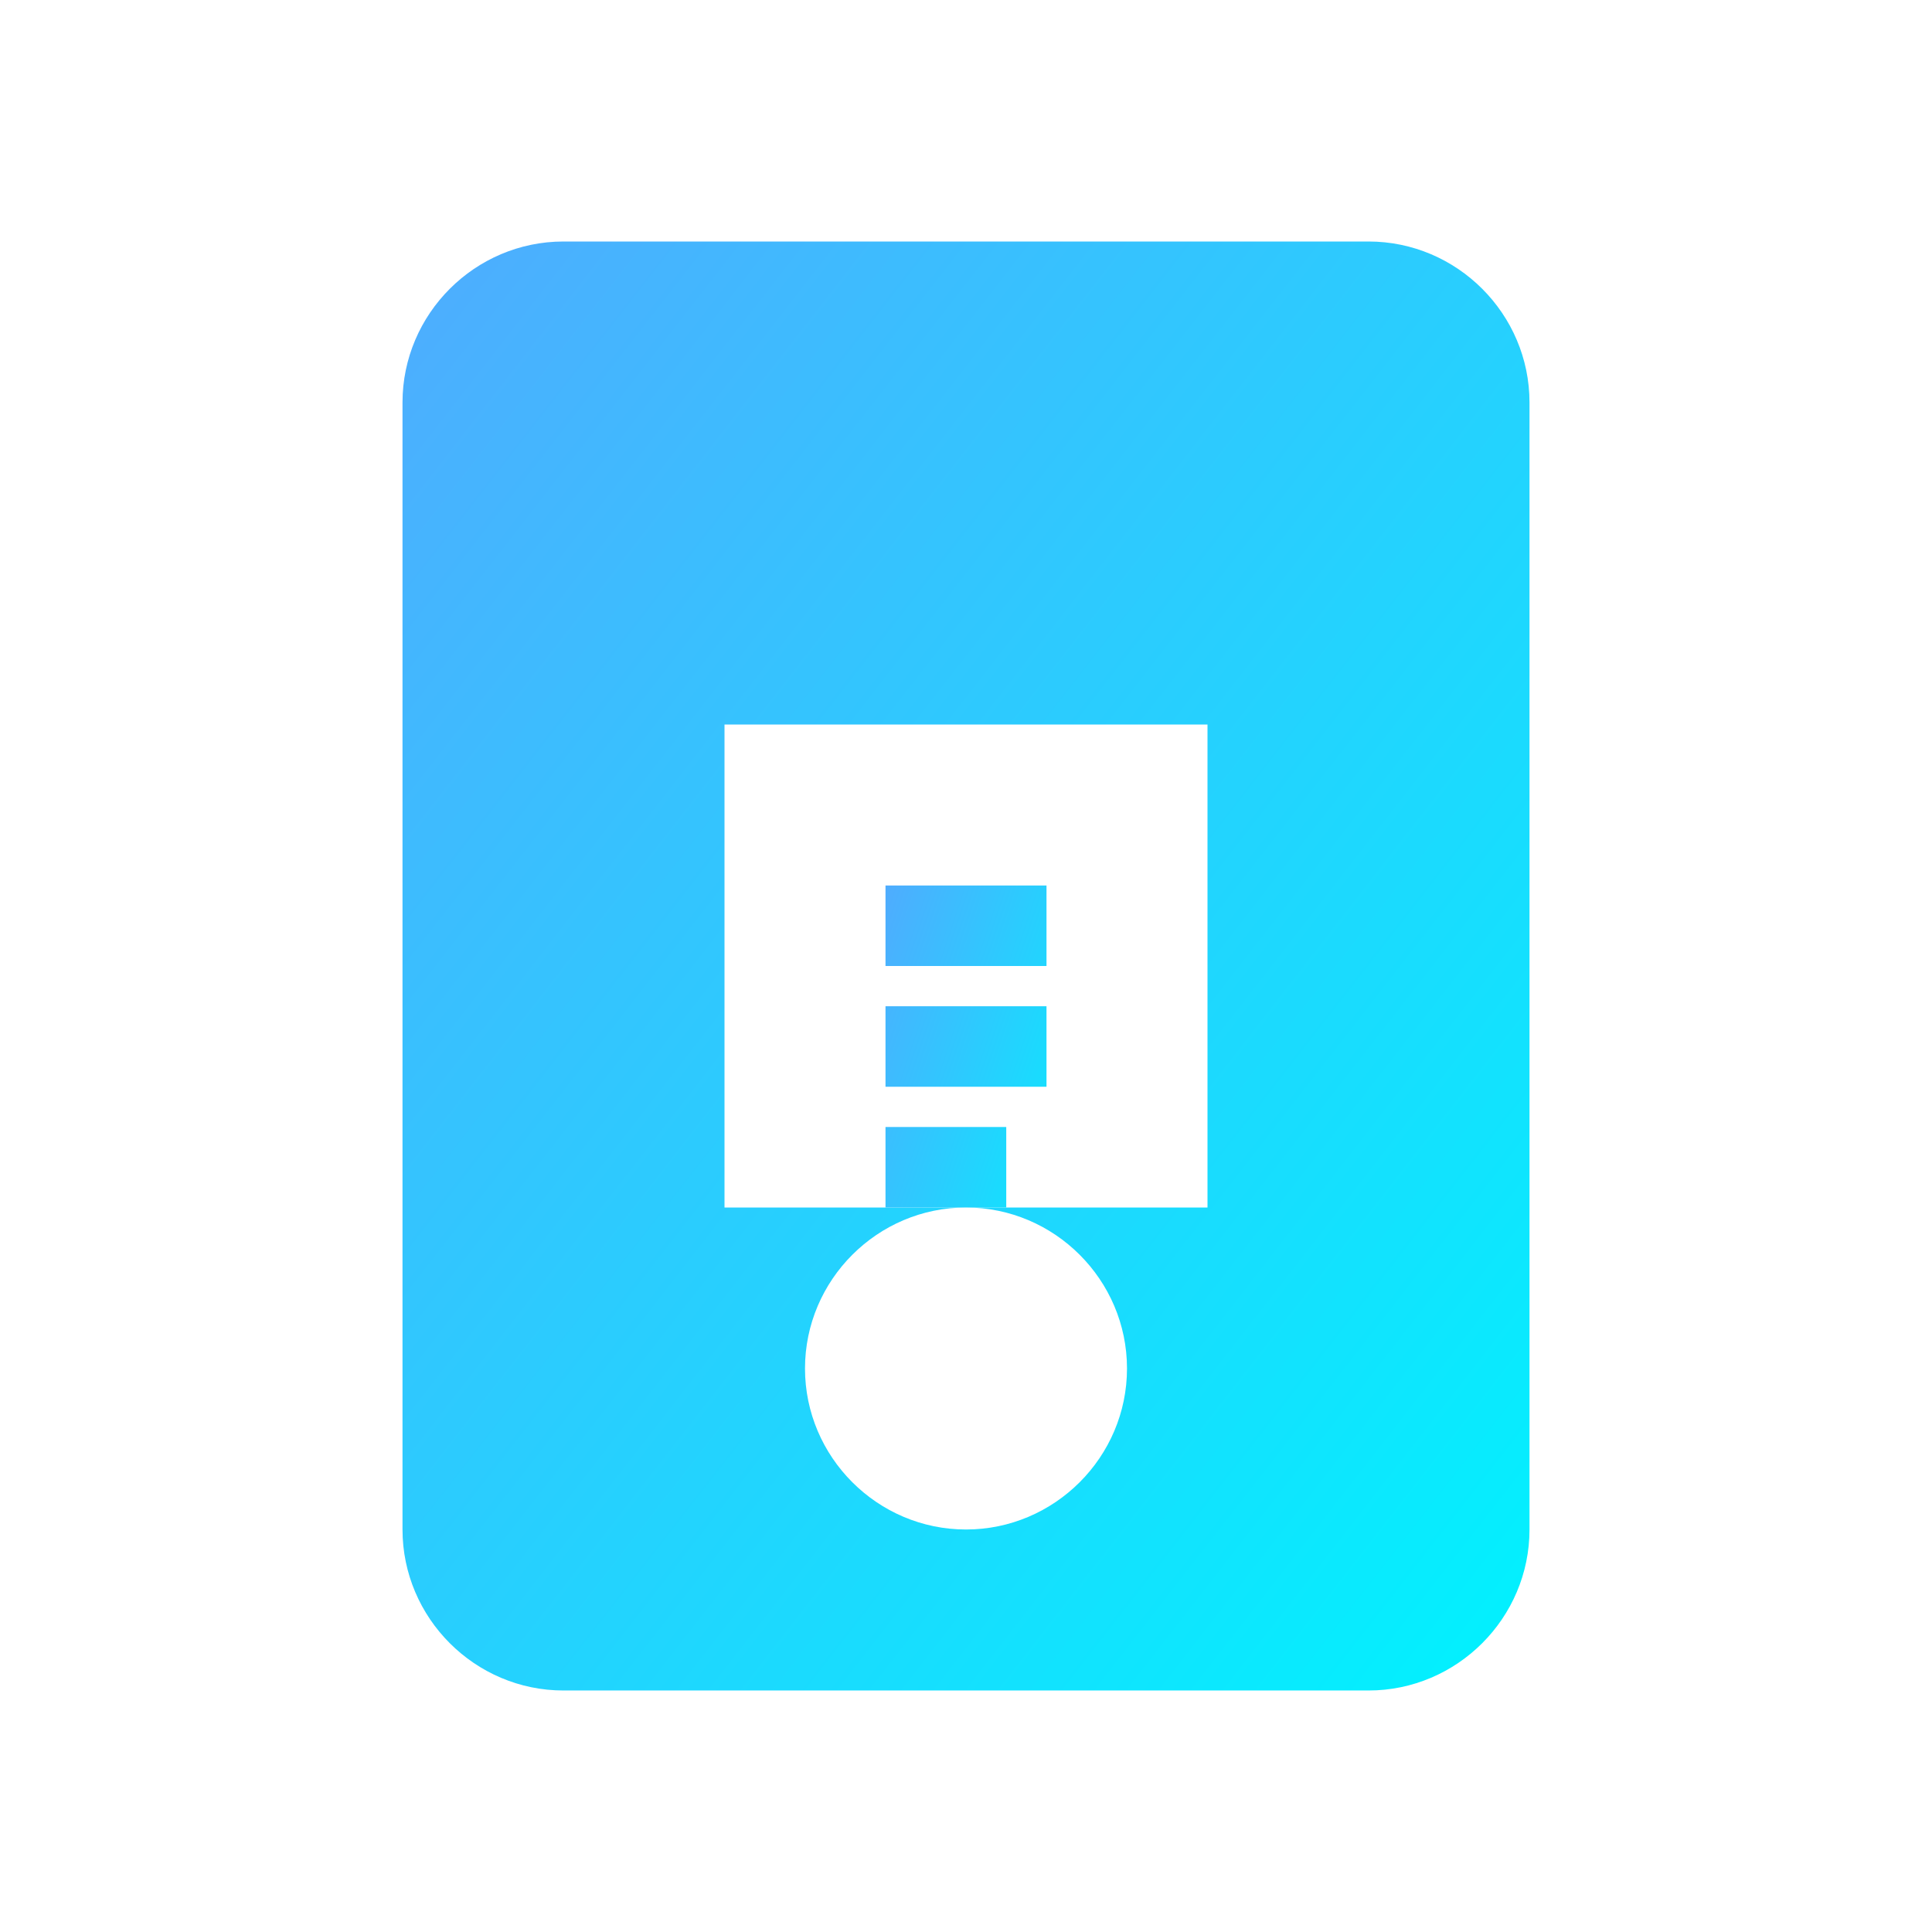 <svg xmlns="http://www.w3.org/2000/svg" width="48" height="48" viewBox="0 0 24 24" fill="none">
  <defs>
    <linearGradient id="grad1" x1="0%" y1="0%" x2="100%" y2="100%">
      <stop offset="0%" style="stop-color:#4facfe;stop-opacity:1" />
      <stop offset="100%" style="stop-color:#00f2fe;stop-opacity:1" />
    </linearGradient>
    <filter id="shadow" x="-20%" y="-20%" width="140%" height="140%">
      <feDropShadow dx="0" dy="2" stdDeviation="2" flood-color="rgba(0,0,0,0.2)"/>
    </filter>
  </defs>
  <path d="M17 3H7c-1.1 0-2 .9-2 2v14c0 1.1.9 2 2 2h10c1.1 0 2-.9 2-2V5c0-1.1-.9-2-2-2zm-5 16c-1.1 0-2-.9-2-2s.9-2 2-2 2 .9 2 2-.9 2-2 2zm3-4H9V9h6v6z" fill="url(#grad1)" filter="url(#shadow)"/>
  <circle cx="12" cy="17" r="1.2" fill="white"/>
  <rect x="9.5" y="9.5" width="5" height="5" fill="white" rx="0.8"/>
  <path d="M11 11h2v1h-2zm0 1.5h2v1h-2zm0 1.5h1.5v1H11z" fill="url(#grad1)"/>
</svg>